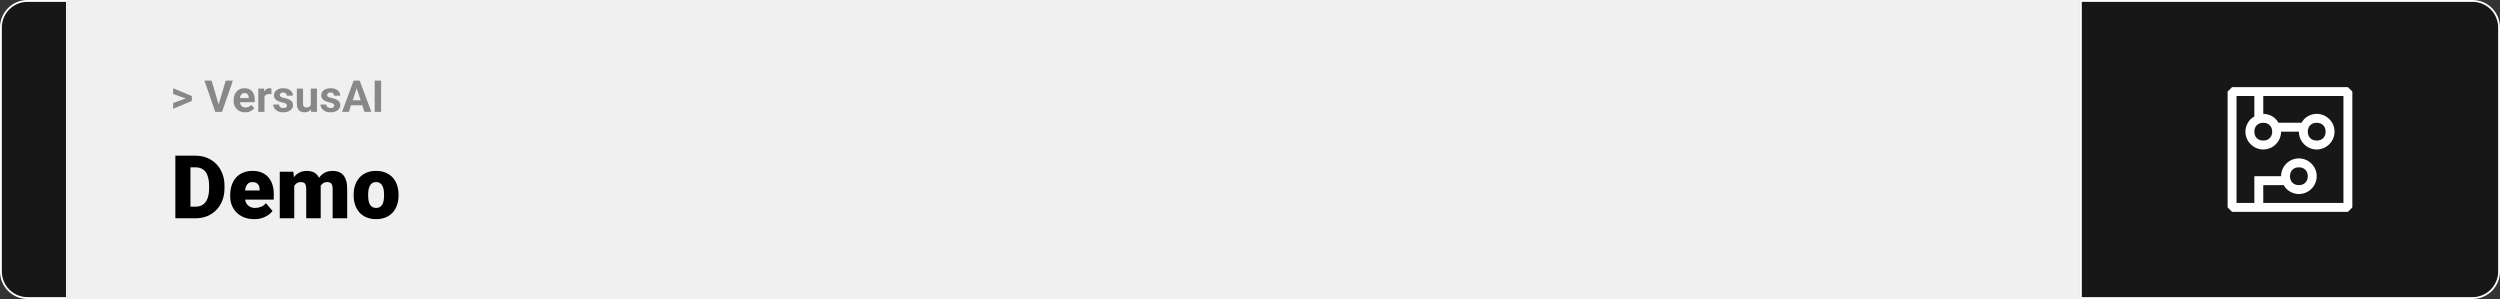 <svg width="1363" height="163" viewBox="0 0 1363 163" fill="none" xmlns="http://www.w3.org/2000/svg">
<rect x="0" y="0" width="1363" height="163" fill="#333333" stroke="none"/>
<path d="M15 0.5H36.5V162.5H15C6.992 162.5 0.5 156.008 0.5 148V15L0.505 14.626C0.703 6.791 7.117 0.5 15 0.5Z" fill="#171717" stroke="white"/>
<rect width="1097" height="163" transform="translate(37)" fill="#F0F0F0"/>
<path d="M101.906 53.922L94.394 51.238V48.086L104.602 52.375V54.637L101.906 53.922ZM94.394 56.172L101.918 53.43L104.602 52.785V55.035L94.394 59.324V56.172ZM119.051 57.438L123.07 43.938H126.984L121.043 61H118.465L119.051 57.438ZM115.348 43.938L119.355 57.438L119.965 61H117.363L111.457 43.938H115.348ZM133.688 61.234C132.703 61.234 131.82 61.078 131.039 60.766C130.258 60.445 129.594 60.004 129.047 59.441C128.508 58.879 128.094 58.227 127.805 57.484C127.516 56.734 127.371 55.938 127.371 55.094V54.625C127.371 53.664 127.508 52.785 127.781 51.988C128.055 51.191 128.445 50.5 128.953 49.914C129.469 49.328 130.094 48.879 130.828 48.566C131.562 48.246 132.391 48.086 133.312 48.086C134.211 48.086 135.008 48.234 135.703 48.531C136.398 48.828 136.98 49.25 137.449 49.797C137.926 50.344 138.285 51 138.527 51.766C138.77 52.523 138.891 53.367 138.891 54.297V55.703H128.812V53.453H135.574V53.195C135.574 52.727 135.488 52.309 135.316 51.941C135.152 51.566 134.902 51.27 134.566 51.051C134.23 50.832 133.801 50.723 133.277 50.723C132.832 50.723 132.449 50.82 132.129 51.016C131.809 51.211 131.547 51.484 131.344 51.836C131.148 52.188 131 52.602 130.898 53.078C130.805 53.547 130.758 54.062 130.758 54.625V55.094C130.758 55.602 130.828 56.07 130.969 56.5C131.117 56.93 131.324 57.301 131.59 57.613C131.863 57.926 132.191 58.168 132.574 58.34C132.965 58.512 133.406 58.598 133.898 58.598C134.508 58.598 135.074 58.48 135.598 58.246C136.129 58.004 136.586 57.641 136.969 57.156L138.609 58.938C138.344 59.32 137.98 59.688 137.52 60.039C137.066 60.391 136.52 60.68 135.879 60.906C135.238 61.125 134.508 61.234 133.688 61.234ZM144.188 51.086V61H140.812V48.32H143.988L144.188 51.086ZM148.008 48.238L147.949 51.367C147.785 51.344 147.586 51.324 147.352 51.309C147.125 51.285 146.918 51.273 146.73 51.273C146.254 51.273 145.84 51.336 145.488 51.461C145.145 51.578 144.855 51.754 144.621 51.988C144.395 52.223 144.223 52.508 144.105 52.844C143.996 53.18 143.934 53.562 143.918 53.992L143.238 53.781C143.238 52.961 143.32 52.207 143.484 51.52C143.648 50.824 143.887 50.219 144.199 49.703C144.52 49.188 144.91 48.789 145.371 48.508C145.832 48.227 146.359 48.086 146.953 48.086C147.141 48.086 147.332 48.102 147.527 48.133C147.723 48.156 147.883 48.191 148.008 48.238ZM156.457 57.496C156.457 57.254 156.387 57.035 156.246 56.84C156.105 56.645 155.844 56.465 155.461 56.301C155.086 56.129 154.543 55.973 153.832 55.832C153.191 55.691 152.594 55.516 152.039 55.305C151.492 55.086 151.016 54.824 150.609 54.52C150.211 54.215 149.898 53.855 149.672 53.441C149.445 53.02 149.332 52.539 149.332 52C149.332 51.469 149.445 50.969 149.672 50.5C149.906 50.031 150.238 49.617 150.668 49.258C151.105 48.891 151.637 48.605 152.262 48.402C152.895 48.191 153.605 48.086 154.395 48.086C155.496 48.086 156.441 48.262 157.23 48.613C158.027 48.965 158.637 49.449 159.059 50.066C159.488 50.676 159.703 51.371 159.703 52.152H156.328C156.328 51.824 156.258 51.531 156.117 51.273C155.984 51.008 155.773 50.801 155.484 50.652C155.203 50.496 154.836 50.418 154.383 50.418C154.008 50.418 153.684 50.484 153.41 50.617C153.137 50.742 152.926 50.914 152.777 51.133C152.637 51.344 152.566 51.578 152.566 51.836C152.566 52.031 152.605 52.207 152.684 52.363C152.77 52.512 152.906 52.648 153.094 52.773C153.281 52.898 153.523 53.016 153.82 53.125C154.125 53.227 154.5 53.32 154.945 53.406C155.859 53.594 156.676 53.84 157.395 54.145C158.113 54.441 158.684 54.848 159.105 55.363C159.527 55.871 159.738 56.539 159.738 57.367C159.738 57.93 159.613 58.445 159.363 58.914C159.113 59.383 158.754 59.793 158.285 60.145C157.816 60.488 157.254 60.758 156.598 60.953C155.949 61.141 155.219 61.234 154.406 61.234C153.227 61.234 152.227 61.023 151.406 60.602C150.594 60.18 149.977 59.645 149.555 58.996C149.141 58.34 148.934 57.668 148.934 56.98H152.133C152.148 57.441 152.266 57.812 152.484 58.094C152.711 58.375 152.996 58.578 153.34 58.703C153.691 58.828 154.07 58.891 154.477 58.891C154.914 58.891 155.277 58.832 155.566 58.715C155.855 58.59 156.074 58.426 156.223 58.223C156.379 58.012 156.457 57.77 156.457 57.496ZM169.43 57.965V48.32H172.805V61H169.629L169.43 57.965ZM169.805 55.363L170.801 55.34C170.801 56.184 170.703 56.969 170.508 57.695C170.312 58.414 170.02 59.039 169.629 59.57C169.238 60.094 168.746 60.504 168.152 60.801C167.559 61.09 166.859 61.234 166.055 61.234C165.438 61.234 164.867 61.148 164.344 60.977C163.828 60.797 163.383 60.52 163.008 60.145C162.641 59.762 162.352 59.273 162.141 58.68C161.938 58.078 161.836 57.355 161.836 56.512V48.32H165.211V56.535C165.211 56.91 165.254 57.227 165.34 57.484C165.434 57.742 165.562 57.953 165.727 58.117C165.891 58.281 166.082 58.398 166.301 58.469C166.527 58.539 166.777 58.574 167.051 58.574C167.746 58.574 168.293 58.434 168.691 58.152C169.098 57.871 169.383 57.488 169.547 57.004C169.719 56.512 169.805 55.965 169.805 55.363ZM182.238 57.496C182.238 57.254 182.168 57.035 182.027 56.84C181.887 56.645 181.625 56.465 181.242 56.301C180.867 56.129 180.324 55.973 179.613 55.832C178.973 55.691 178.375 55.516 177.82 55.305C177.273 55.086 176.797 54.824 176.391 54.52C175.992 54.215 175.68 53.855 175.453 53.441C175.227 53.02 175.113 52.539 175.113 52C175.113 51.469 175.227 50.969 175.453 50.5C175.688 50.031 176.02 49.617 176.449 49.258C176.887 48.891 177.418 48.605 178.043 48.402C178.676 48.191 179.387 48.086 180.176 48.086C181.277 48.086 182.223 48.262 183.012 48.613C183.809 48.965 184.418 49.449 184.84 50.066C185.27 50.676 185.484 51.371 185.484 52.152H182.109C182.109 51.824 182.039 51.531 181.898 51.273C181.766 51.008 181.555 50.801 181.266 50.652C180.984 50.496 180.617 50.418 180.164 50.418C179.789 50.418 179.465 50.484 179.191 50.617C178.918 50.742 178.707 50.914 178.559 51.133C178.418 51.344 178.348 51.578 178.348 51.836C178.348 52.031 178.387 52.207 178.465 52.363C178.551 52.512 178.688 52.648 178.875 52.773C179.062 52.898 179.305 53.016 179.602 53.125C179.906 53.227 180.281 53.32 180.727 53.406C181.641 53.594 182.457 53.84 183.176 54.145C183.895 54.441 184.465 54.848 184.887 55.363C185.309 55.871 185.52 56.539 185.52 57.367C185.52 57.93 185.395 58.445 185.145 58.914C184.895 59.383 184.535 59.793 184.066 60.145C183.598 60.488 183.035 60.758 182.379 60.953C181.73 61.141 181 61.234 180.188 61.234C179.008 61.234 178.008 61.023 177.188 60.602C176.375 60.18 175.758 59.645 175.336 58.996C174.922 58.34 174.715 57.668 174.715 56.98H177.914C177.93 57.441 178.047 57.812 178.266 58.094C178.492 58.375 178.777 58.578 179.121 58.703C179.473 58.828 179.852 58.891 180.258 58.891C180.695 58.891 181.059 58.832 181.348 58.715C181.637 58.59 181.855 58.426 182.004 58.223C182.16 58.012 182.238 57.77 182.238 57.496ZM194.859 46.855L190.219 61H186.48L192.82 43.938H195.199L194.859 46.855ZM198.715 61L194.062 46.855L193.688 43.938H196.09L202.465 61H198.715ZM198.504 54.648V57.402H189.492V54.648H198.504ZM207.785 43.938V61H204.281V43.938H207.785Z" fill="#888888"/>
<path d="M106.688 119H99.117L99.164 112.672H106.688C108.25 112.672 109.57 112.297 110.648 111.547C111.742 110.797 112.57 109.68 113.133 108.195C113.711 106.695 114 104.852 114 102.664V101.188C114 99.547 113.836 98.109 113.508 96.875C113.195 95.625 112.727 94.586 112.102 93.758C111.477 92.914 110.695 92.281 109.758 91.859C108.836 91.438 107.773 91.227 106.57 91.227H98.977V84.875H106.57C108.883 84.875 111 85.273 112.922 86.07C114.859 86.852 116.531 87.977 117.938 89.445C119.359 90.898 120.453 92.625 121.219 94.625C122 96.609 122.391 98.812 122.391 101.234V102.664C122.391 105.07 122 107.273 121.219 109.273C120.453 111.273 119.367 113 117.961 114.453C116.555 115.906 114.891 117.031 112.969 117.828C111.062 118.609 108.969 119 106.688 119ZM103.828 84.875V119H95.602V84.875H103.828ZM138.586 119.469C136.523 119.469 134.68 119.148 133.055 118.508C131.43 117.852 130.055 116.953 128.93 115.812C127.82 114.672 126.969 113.359 126.375 111.875C125.797 110.391 125.508 108.82 125.508 107.164V106.273C125.508 104.414 125.766 102.695 126.281 101.117C126.797 99.523 127.562 98.133 128.578 96.945C129.594 95.758 130.867 94.836 132.398 94.18C133.93 93.508 135.711 93.172 137.742 93.172C139.539 93.172 141.148 93.461 142.57 94.039C143.992 94.617 145.195 95.445 146.18 96.523C147.18 97.602 147.938 98.906 148.453 100.438C148.984 101.969 149.25 103.688 149.25 105.594V108.805H128.531V103.859H141.539V103.25C141.555 102.406 141.406 101.688 141.094 101.094C140.797 100.5 140.359 100.047 139.781 99.734C139.203 99.422 138.5 99.266 137.672 99.266C136.812 99.266 136.102 99.453 135.539 99.828C134.992 100.203 134.562 100.719 134.25 101.375C133.953 102.016 133.742 102.758 133.617 103.602C133.492 104.445 133.43 105.336 133.43 106.273V107.164C133.43 108.102 133.555 108.953 133.805 109.719C134.07 110.484 134.445 111.141 134.93 111.688C135.43 112.219 136.023 112.633 136.711 112.93C137.414 113.227 138.211 113.375 139.102 113.375C140.18 113.375 141.242 113.172 142.289 112.766C143.336 112.359 144.234 111.688 144.984 110.75L148.57 115.016C148.055 115.75 147.32 116.461 146.367 117.148C145.43 117.836 144.305 118.398 142.992 118.836C141.68 119.258 140.211 119.469 138.586 119.469ZM160.43 99.008V119H152.531V93.641H159.938L160.43 99.008ZM159.469 105.453L157.664 105.5C157.664 103.719 157.875 102.078 158.297 100.578C158.719 99.078 159.344 97.773 160.172 96.664C161 95.555 162.016 94.695 163.219 94.086C164.438 93.477 165.844 93.172 167.438 93.172C168.547 93.172 169.555 93.344 170.461 93.688C171.367 94.016 172.148 94.539 172.805 95.258C173.461 95.961 173.961 96.883 174.305 98.023C174.664 99.148 174.844 100.5 174.844 102.078V119H166.945V103.086C166.945 102.008 166.82 101.195 166.57 100.648C166.336 100.102 165.992 99.734 165.539 99.547C165.086 99.359 164.531 99.266 163.875 99.266C163.188 99.266 162.57 99.422 162.023 99.734C161.477 100.047 161.008 100.484 160.617 101.047C160.242 101.594 159.953 102.242 159.75 102.992C159.562 103.742 159.469 104.562 159.469 105.453ZM173.953 105.453L171.75 105.5C171.75 103.719 171.945 102.078 172.336 100.578C172.742 99.078 173.344 97.773 174.141 96.664C174.953 95.555 175.961 94.695 177.164 94.086C178.367 93.477 179.766 93.172 181.359 93.172C182.516 93.172 183.578 93.344 184.547 93.688C185.516 94.031 186.352 94.586 187.055 95.352C187.758 96.117 188.305 97.133 188.695 98.398C189.086 99.648 189.281 101.195 189.281 103.039V119H181.359V103.039C181.359 101.992 181.234 101.203 180.984 100.672C180.75 100.125 180.406 99.758 179.953 99.57C179.5 99.367 178.961 99.266 178.336 99.266C177.586 99.266 176.938 99.422 176.391 99.734C175.844 100.047 175.383 100.484 175.008 101.047C174.648 101.594 174.383 102.242 174.211 102.992C174.039 103.742 173.953 104.562 173.953 105.453ZM192.82 106.578V106.086C192.82 104.227 193.086 102.516 193.617 100.953C194.148 99.375 194.93 98.008 195.961 96.852C196.992 95.695 198.266 94.797 199.781 94.156C201.297 93.5 203.047 93.172 205.031 93.172C207.031 93.172 208.789 93.5 210.305 94.156C211.836 94.797 213.117 95.695 214.148 96.852C215.18 98.008 215.961 99.375 216.492 100.953C217.023 102.516 217.289 104.227 217.289 106.086V106.578C217.289 108.422 217.023 110.133 216.492 111.711C215.961 113.273 215.18 114.641 214.148 115.812C213.117 116.969 211.844 117.867 210.328 118.508C208.812 119.148 207.062 119.469 205.078 119.469C203.094 119.469 201.336 119.148 199.805 118.508C198.273 117.867 196.992 116.969 195.961 115.812C194.93 114.641 194.148 113.273 193.617 111.711C193.086 110.133 192.82 108.422 192.82 106.578ZM200.719 106.086V106.578C200.719 107.531 200.789 108.422 200.93 109.25C201.07 110.078 201.305 110.805 201.633 111.43C201.961 112.039 202.406 112.516 202.969 112.859C203.531 113.203 204.234 113.375 205.078 113.375C205.906 113.375 206.594 113.203 207.141 112.859C207.703 112.516 208.148 112.039 208.477 111.43C208.805 110.805 209.039 110.078 209.18 109.25C209.32 108.422 209.391 107.531 209.391 106.578V106.086C209.391 105.164 209.32 104.297 209.18 103.484C209.039 102.656 208.805 101.93 208.477 101.305C208.148 100.664 207.703 100.164 207.141 99.805C206.578 99.445 205.875 99.266 205.031 99.266C204.203 99.266 203.508 99.445 202.945 99.805C202.398 100.164 201.961 100.664 201.633 101.305C201.305 101.93 201.07 102.656 200.93 103.484C200.789 104.297 200.719 105.164 200.719 106.086Z" fill="black"/>
<path d="M1348 0.5C1356.01 0.5 1362.5 6.992 1362.5 15V148C1362.5 156.008 1356.01 162.5 1348 162.5H1134.5V0.5H1348Z" fill="#171717"/>
<path d="M1348 0.5C1356.01 0.5 1362.5 6.992 1362.5 15V148C1362.5 156.008 1356.01 162.5 1348 162.5H1134.5V0.5H1348Z" stroke="white"/>
<path d="M1280.07 47.5H1216.93L1214.5 49.929V113.071L1216.93 115.5H1280.07L1282.5 113.071V49.929L1280.07 47.5ZM1277.64 110.643H1233.93V100.929H1245.1C1246.56 103.843 1249.96 105.786 1253.36 105.786C1258.7 105.786 1263.07 101.414 1263.07 96.071C1263.07 90.729 1258.7 86.357 1253.36 86.357C1248.01 86.357 1243.64 90.729 1243.64 96.071H1229.07V110.643H1219.36V52.357H1229.07V63.529C1226.16 64.986 1224.21 68.386 1224.21 71.786C1224.21 77.129 1228.59 81.5 1233.93 81.5C1239.27 81.5 1243.64 77.129 1243.64 71.786H1253.36C1253.36 77.129 1257.73 81.5 1263.07 81.5C1268.41 81.5 1272.79 77.129 1272.79 71.786C1272.79 66.443 1268.41 62.071 1263.07 62.071C1259.67 62.071 1256.27 64.014 1254.81 66.929H1242.19C1240.73 64.014 1237.33 62.071 1233.93 62.071V52.357H1277.64V110.643ZM1248.5 96.071C1248.5 93.157 1250.44 91.214 1253.36 91.214C1256.27 91.214 1258.21 93.157 1258.21 96.071C1258.21 98.986 1256.27 100.929 1253.36 100.929C1250.44 100.929 1248.5 98.986 1248.5 96.071ZM1233.93 66.929C1236.84 66.929 1238.79 68.871 1238.79 71.786C1238.79 74.7 1236.84 76.643 1233.93 76.643C1231.01 76.643 1229.07 74.7 1229.07 71.786C1229.07 68.871 1231.01 66.929 1233.93 66.929ZM1263.07 66.929C1265.99 66.929 1267.93 68.871 1267.93 71.786C1267.93 74.7 1265.99 76.643 1263.07 76.643C1260.16 76.643 1258.21 74.7 1258.21 71.786C1258.21 68.871 1260.16 66.929 1263.07 66.929Z" fill="white"/>
</svg>
